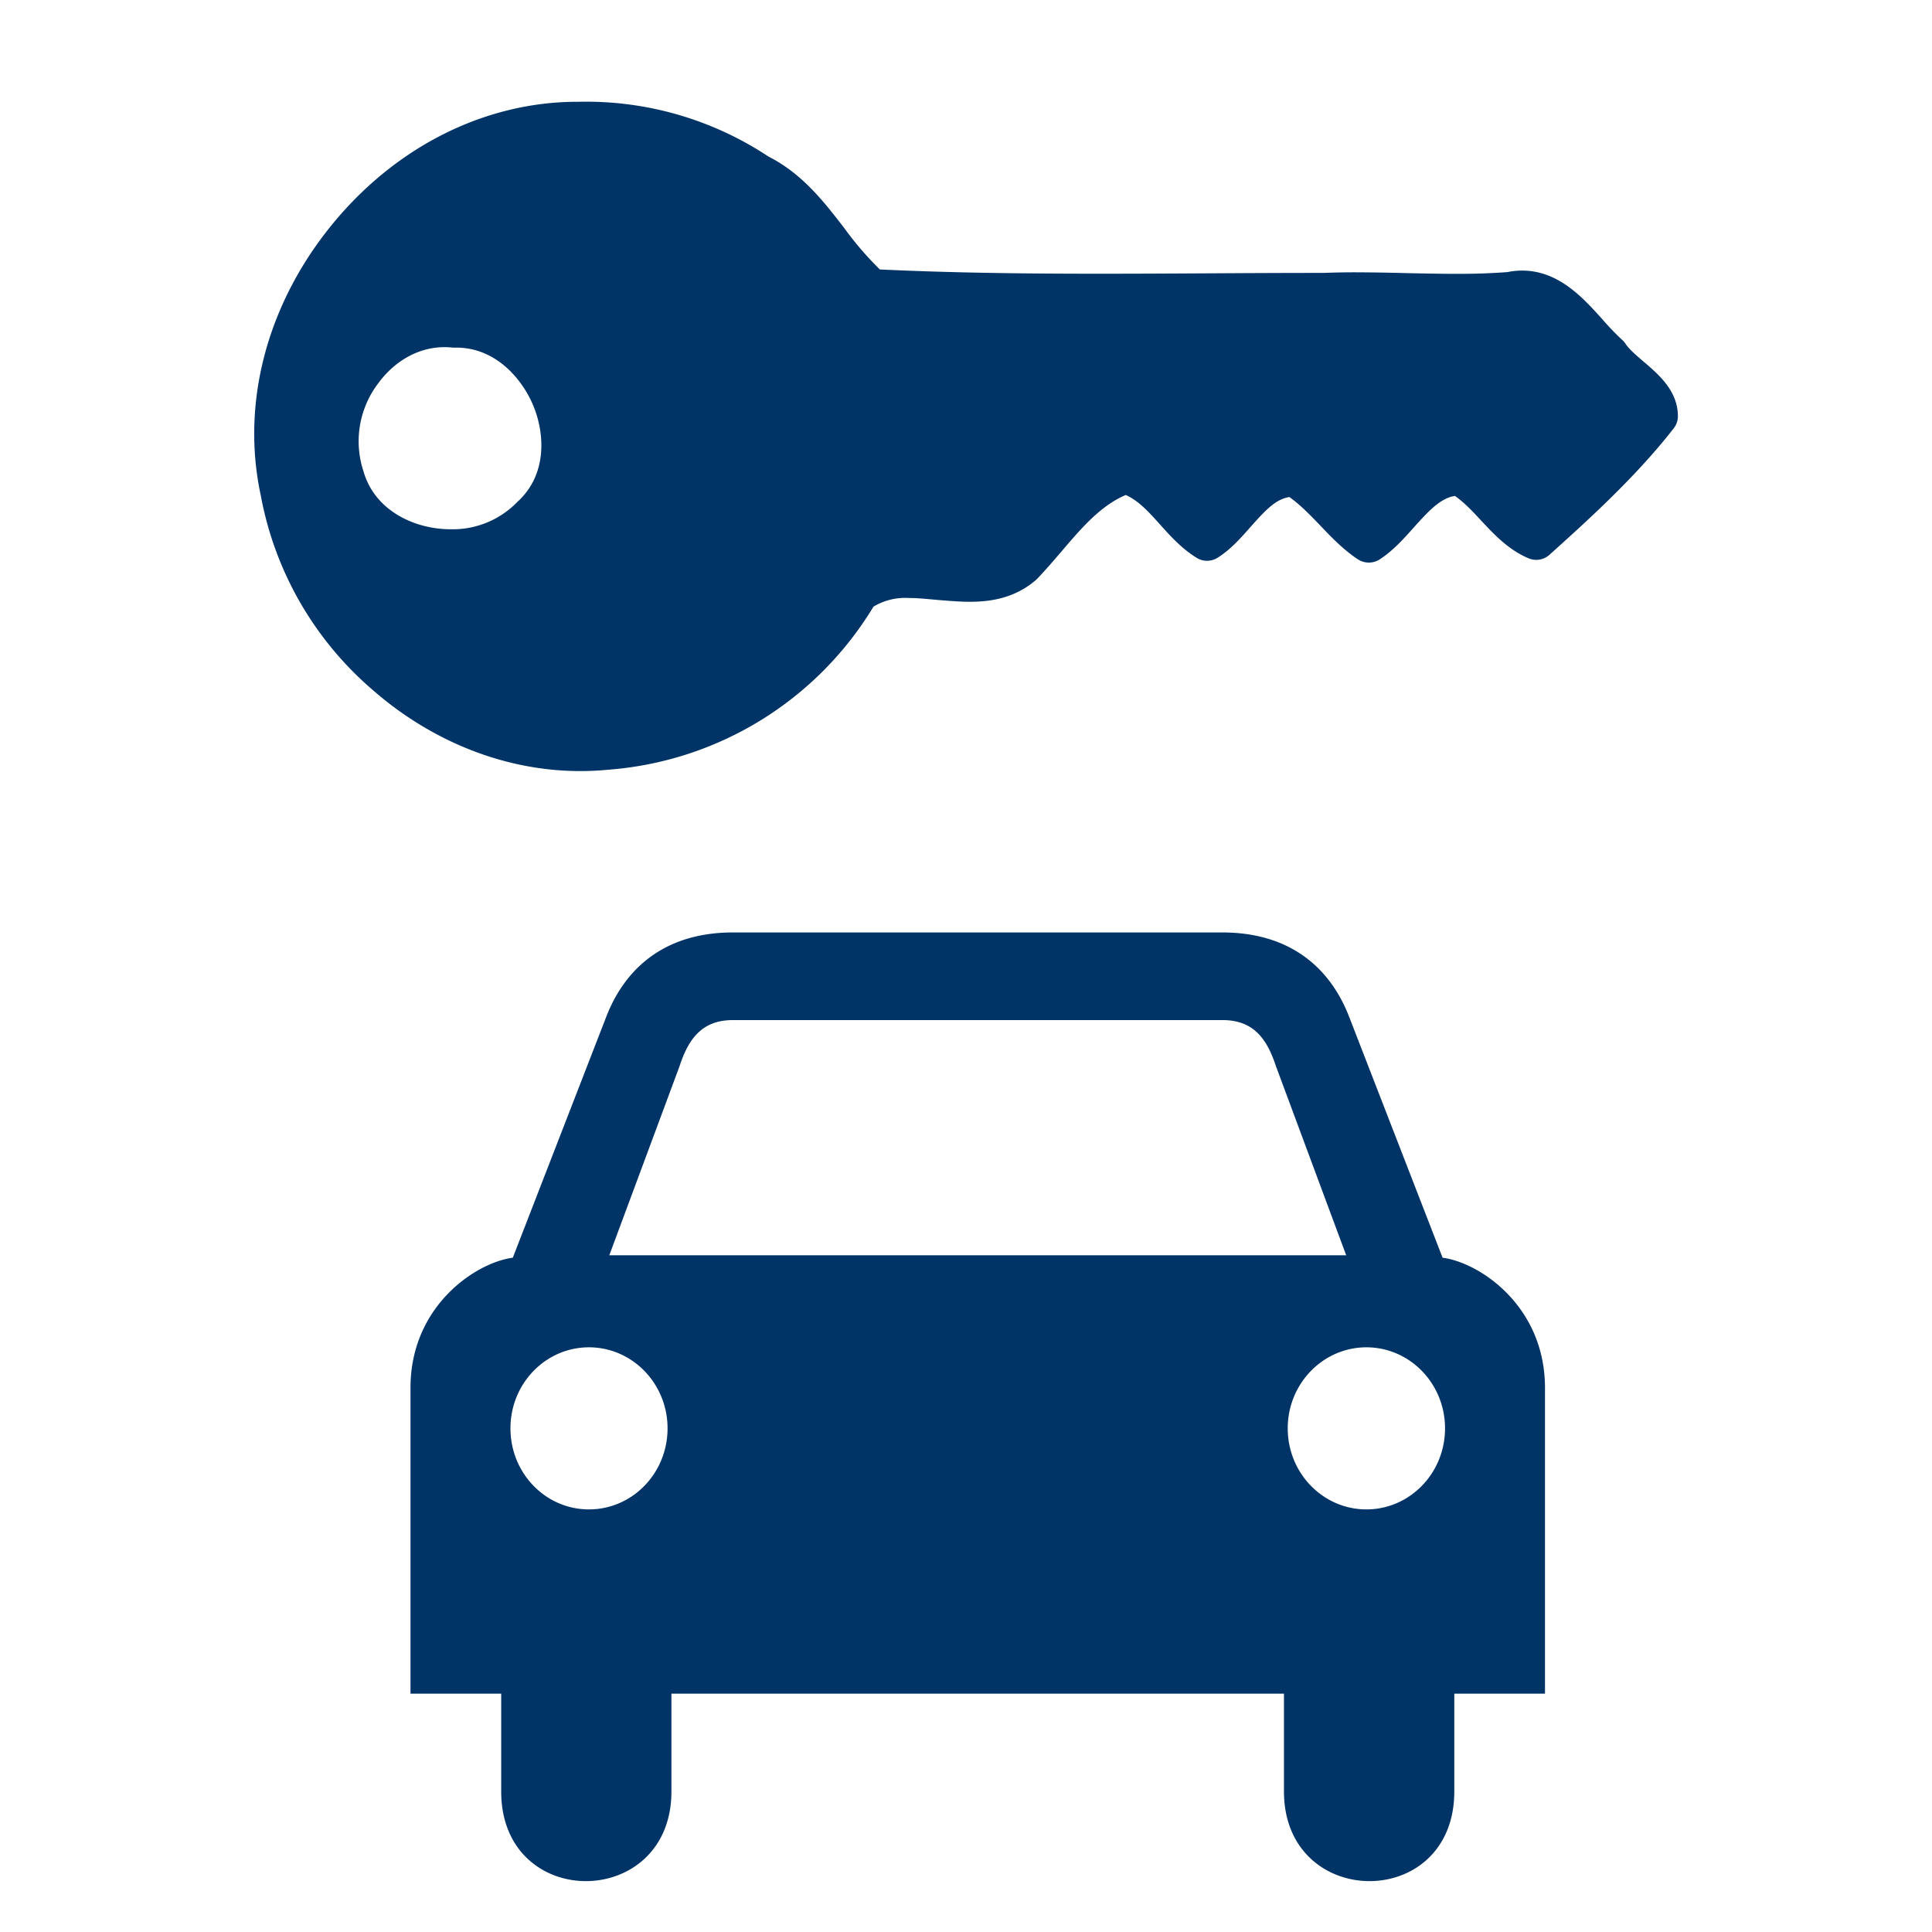 <svg xmlns="http://www.w3.org/2000/svg" width="19" height="19" viewBox="0 0 19 19"><path d="M16.162 3.555c-.072-.062-.14-.12-.176-.174a.19.19 0 0 0-.035-.04 2.652 2.652 0 0 1-.191-.199c-.193-.215-.433-.481-.791-.481a.721.721 0 0 0-.145.015 6.444 6.444 0 0 1-.512.017c-.158 0-.323-.004-.482-.007a19.857 19.857 0 0 0-.492-.008 8.03 8.03 0 0 0-.324.006h-.036c-.362 0-.73.002-1.087.004s-.727.004-1.088.004c-.868 0-1.535-.013-2.15-.042a3.166 3.166 0 0 1-.348-.404c-.204-.265-.416-.538-.747-.706a3.244 3.244 0 0 0-1.867-.539h-.013c-.916 0-1.801.448-2.429 1.228-.629.781-.878 1.743-.685 2.64a3.31 3.31 0 0 0 1.094 1.91c.591.519 1.318.804 2.048.804.09 0 .181-.004.271-.013A3.342 3.342 0 0 0 8.59 5.966a.605.605 0 0 1 .349-.085c.089 0 .182.01.281.019.104.008.209.018.317.018.172 0 .426-.022.647-.211l.013-.012c.083-.086.162-.179.239-.268.199-.234.388-.455.635-.559.125.055.226.166.338.291.106.118.216.239.36.327.063.04.145.038.207-.002.129-.082.228-.195.324-.304.146-.164.246-.271.38-.292.106.075.201.173.3.276.112.118.229.24.373.336a.197.197 0 0 0 .214.002c.132-.085.236-.202.338-.316.155-.173.265-.287.403-.309.089.062.17.147.254.238.133.142.27.29.469.375.069.03.151.017.208-.035.378-.34.849-.765 1.221-1.243a.193.193 0 0 0 .041-.122c-.002-.248-.189-.407-.339-.535zM5.101 4.924c-.005.003-.008.007-.011.01a.885.885 0 0 1-.659.271c-.346 0-.745-.177-.857-.572a.94.94 0 0 1 .135-.849c.167-.235.408-.37.662-.37a.64.64 0 0 1 .075.004l.024.001c.399-.011.67.309.779.581.11.274.128.662-.148.924zm9.086 7.445l-.917-2.364c-.172-.45-.546-.835-1.251-.835H7.21c-.704 0-1.078.385-1.25.835l-.917 2.364c-.362.047-1.006.473-1.006 1.279v3.008h.892v.962c0 1.183 1.674 1.168 1.674 0v-.962h6.024v.962c0 1.168 1.675 1.183 1.675 0v-.962h.892v-3.008c-.001-.806-.645-1.232-1.007-1.279zm-8.395 2.475c-.427 0-.772-.356-.772-.797s.346-.797.772-.797.773.356.773.797-.346.797-.773.797zm.2-2.499l.691-1.86c.086-.262.215-.45.517-.453h4.831c.302.003.431.191.517.453l.691 1.86H5.992zm7.446 2.499c-.427 0-.774-.356-.774-.797s.348-.797.774-.797.773.356.773.797-.347.797-.773.797z" fill="#036"/></svg>